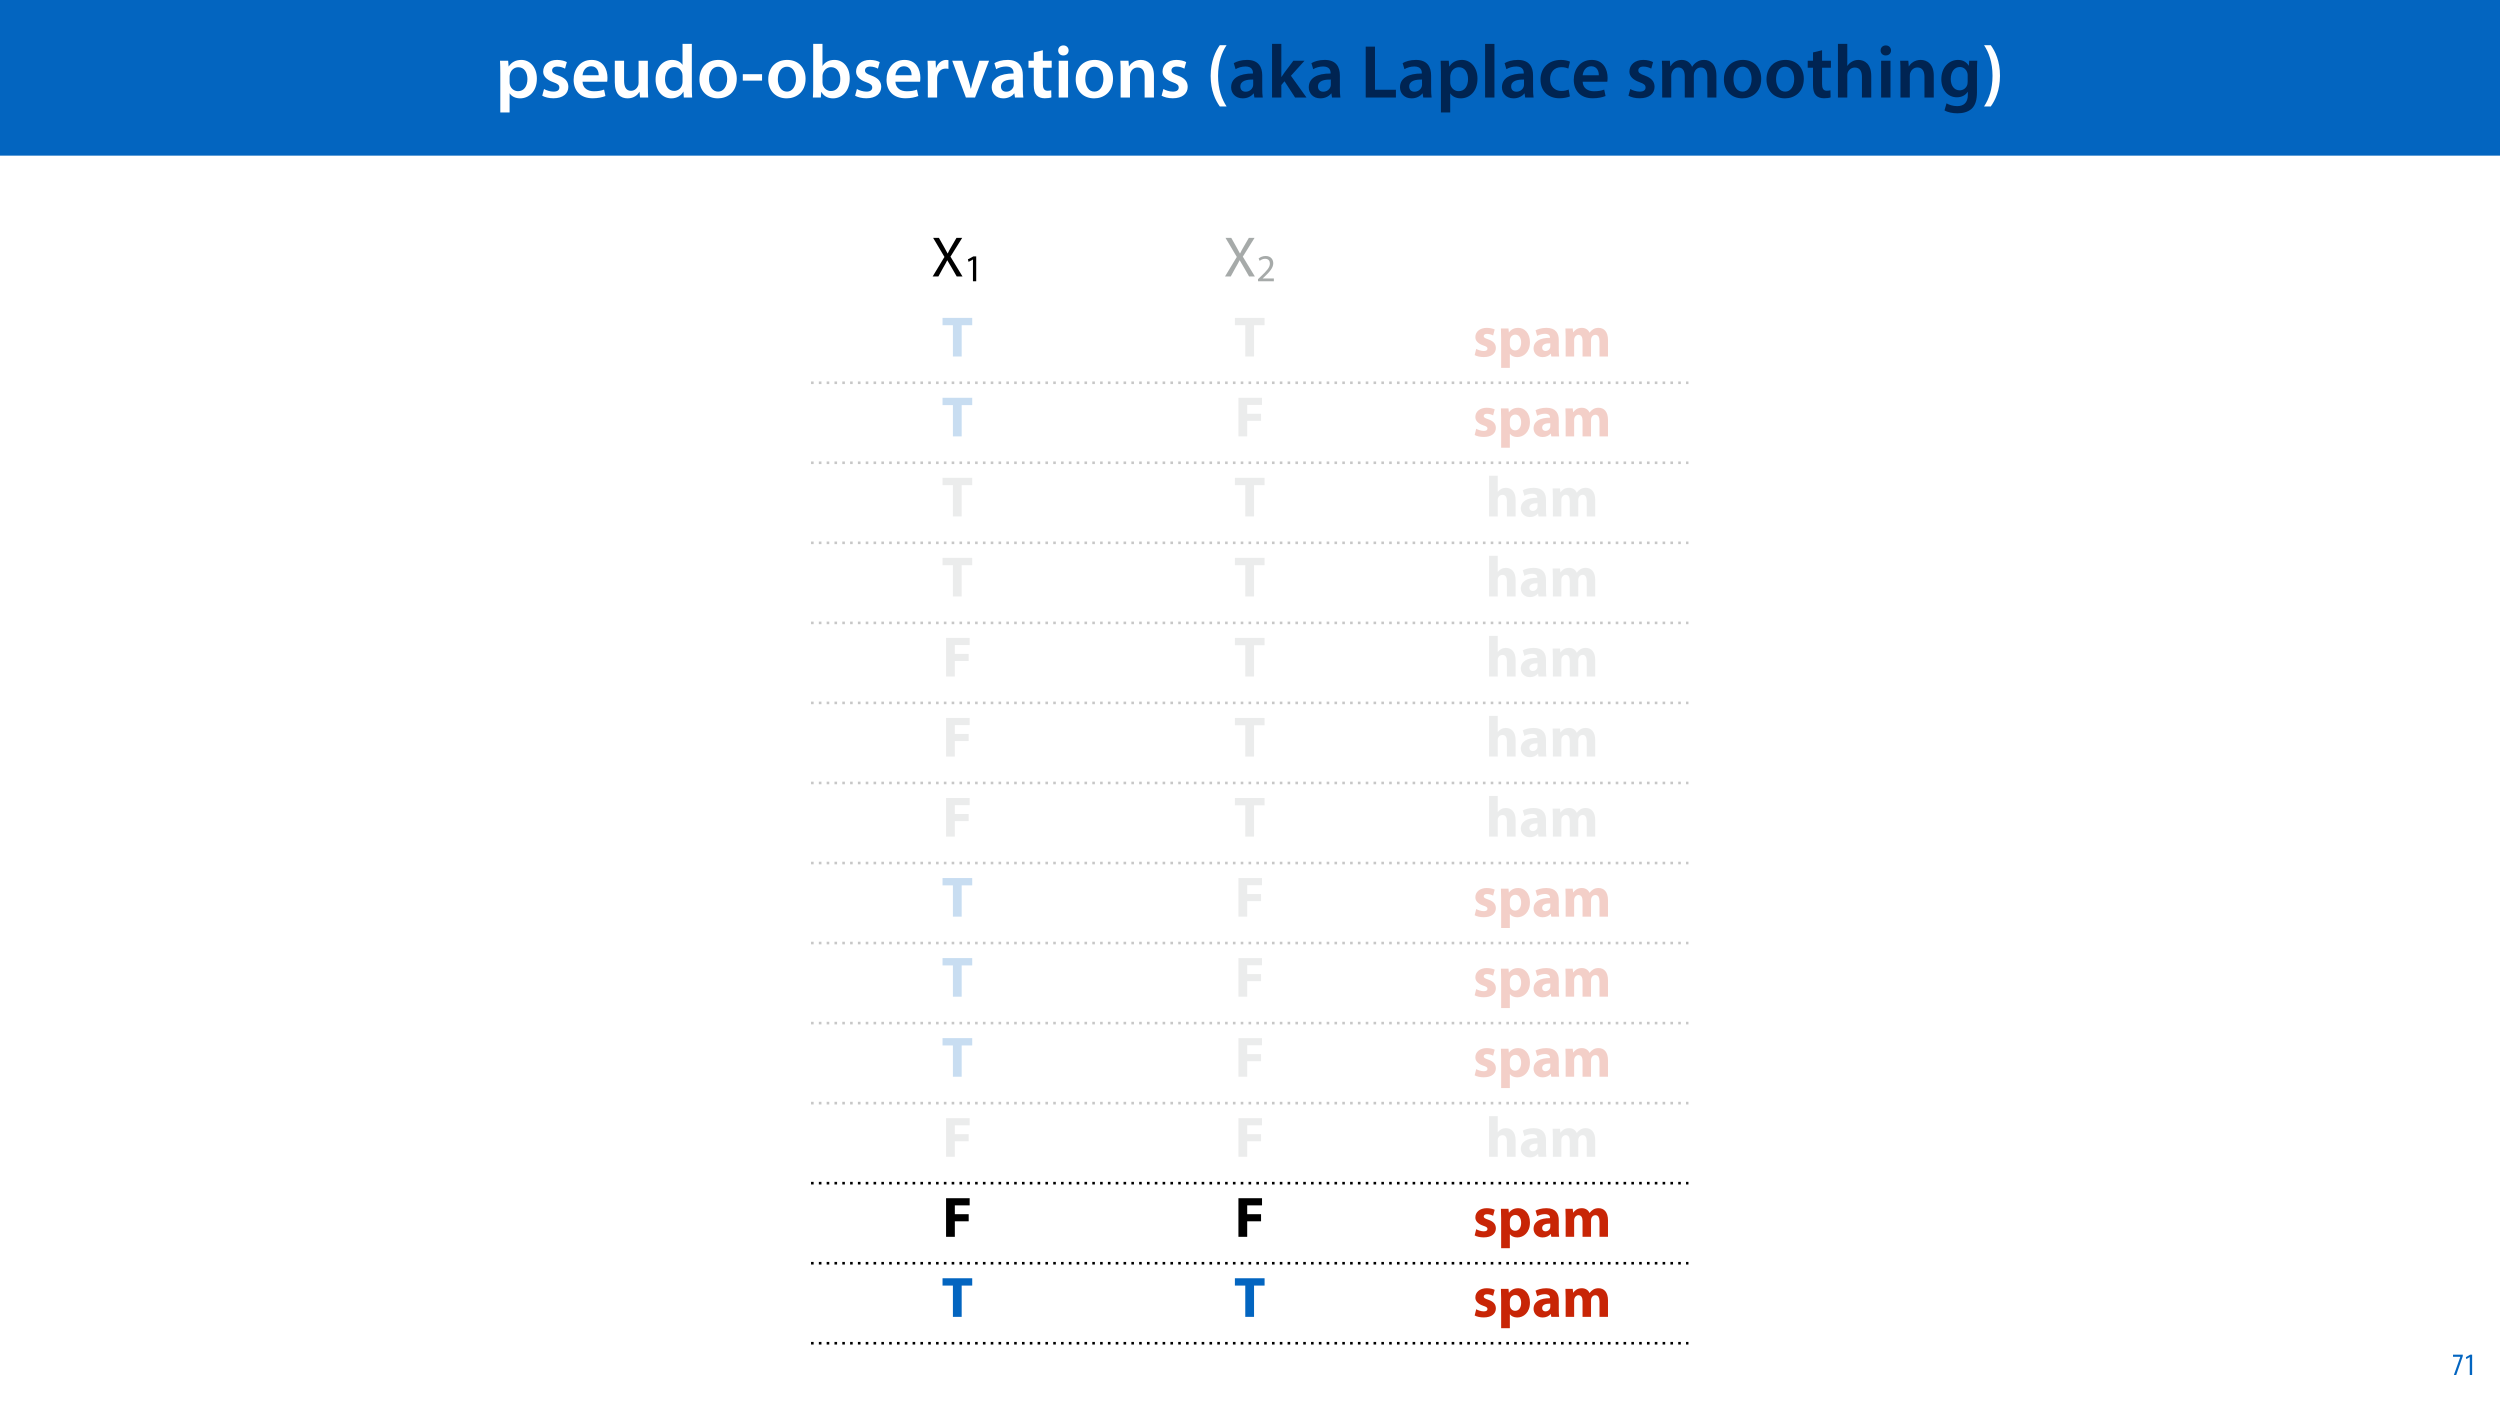 <?xml version="1.0" encoding="UTF-8"?>
<svg xmlns="http://www.w3.org/2000/svg" xmlns:xlink="http://www.w3.org/1999/xlink" width="1920pt" height="1080pt" viewBox="0 0 1920 1080" version="1.1">
<defs>
<g>
<symbol overflow="visible" id="glyph0-0">
<path style="stroke:none;" d="M 0 0 L 29 0 L 29 -40.594 L 0 -40.594 Z M 14.5 -22.906 L 4.641 -37.703 L 24.359 -37.703 Z M 16.234 -20.297 L 26.094 -35.094 L 26.094 -5.516 Z M 4.641 -2.906 L 14.5 -17.688 L 24.359 -2.906 Z M 2.906 -35.094 L 12.766 -20.297 L 2.906 -5.516 Z M 2.906 -35.094 "/>
</symbol>
<symbol overflow="visible" id="glyph0-1">
<path style="stroke:none;" d="M 3.828 11.484 L 10.969 11.484 L 10.969 -3.125 L 11.078 -3.125 C 12.531 -0.875 15.484 0.641 19.031 0.641 C 25.469 0.641 31.906 -4.297 31.906 -14.5 C 31.906 -23.312 26.5 -28.891 20.016 -28.891 C 15.719 -28.891 12.406 -27.094 10.328 -23.891 L 10.203 -23.891 L 9.859 -28.25 L 3.594 -28.25 C 3.719 -25.578 3.828 -22.562 3.828 -18.844 Z M 10.969 -16.188 C 10.969 -16.766 11.078 -17.406 11.25 -17.984 C 11.953 -21.109 14.672 -23.266 17.625 -23.266 C 22.219 -23.266 24.656 -19.203 24.656 -14.203 C 24.656 -8.641 21.984 -4.875 17.453 -4.875 C 14.438 -4.875 11.891 -6.953 11.188 -9.859 C 11.016 -10.5 10.969 -11.141 10.969 -11.828 Z M 10.969 -16.188 "/>
</symbol>
<symbol overflow="visible" id="glyph0-2">
<path style="stroke:none;" d="M 2.094 -1.391 C 4.172 -0.234 7.25 0.578 10.672 0.578 C 18.156 0.578 22.156 -3.125 22.156 -8.234 C 22.094 -12.406 19.719 -15.016 14.609 -16.875 C 11.016 -18.156 9.688 -19.031 9.688 -20.828 C 9.688 -22.562 11.078 -23.781 13.625 -23.781 C 16.125 -23.781 18.391 -22.859 19.609 -22.156 L 21 -27.203 C 19.375 -28.078 16.641 -28.891 13.516 -28.891 C 6.953 -28.891 2.844 -25 2.844 -20.016 C 2.781 -16.703 5.109 -13.688 10.609 -11.781 C 14.094 -10.562 15.25 -9.562 15.25 -7.656 C 15.25 -5.797 13.859 -4.531 10.734 -4.531 C 8.172 -4.531 5.109 -5.562 3.484 -6.547 Z M 2.094 -1.391 "/>
</symbol>
<symbol overflow="visible" id="glyph0-3">
<path style="stroke:none;" d="M 27.781 -12.125 C 27.891 -12.766 28.016 -13.797 28.016 -15.141 C 28.016 -21.344 25 -28.891 15.828 -28.891 C 6.781 -28.891 2.031 -21.516 2.031 -13.688 C 2.031 -5.047 7.422 0.578 16.594 0.578 C 20.641 0.578 24.016 -0.172 26.453 -1.156 L 25.406 -6.094 C 23.266 -5.281 20.875 -4.812 17.578 -4.812 C 13.047 -4.812 9.047 -7.016 8.875 -12.125 Z M 8.875 -17.109 C 9.156 -20.016 11.016 -24.016 15.422 -24.016 C 20.188 -24.016 21.344 -19.719 21.281 -17.109 Z M 8.875 -17.109 "/>
</symbol>
<symbol overflow="visible" id="glyph0-4">
<path style="stroke:none;" d="M 29.109 -28.25 L 21.984 -28.25 L 21.984 -11.188 C 21.984 -10.375 21.812 -9.625 21.578 -8.984 C 20.828 -7.188 18.969 -5.156 16.125 -5.156 C 12.359 -5.156 10.844 -8.172 10.844 -12.875 L 10.844 -28.25 L 3.719 -28.25 L 3.719 -11.656 C 3.719 -2.438 8.406 0.641 13.578 0.641 C 18.625 0.641 21.406 -2.266 22.625 -4.297 L 22.734 -4.297 L 23.078 0 L 29.344 0 C 29.234 -2.312 29.109 -5.109 29.109 -8.469 Z M 29.109 -28.25 "/>
</symbol>
<symbol overflow="visible" id="glyph0-5">
<path style="stroke:none;" d="M 22.734 -41.188 L 22.734 -25.172 L 22.625 -25.172 C 21.344 -27.266 18.562 -28.891 14.672 -28.891 C 7.891 -28.891 1.969 -23.266 2.031 -13.797 C 2.031 -5.109 7.359 0.641 14.094 0.641 C 18.219 0.641 21.641 -1.328 23.312 -4.469 L 23.438 -4.469 L 23.719 0 L 30.109 0 C 29.984 -1.906 29.875 -5.047 29.875 -7.953 L 29.875 -41.188 Z M 22.734 -12.234 C 22.734 -11.484 22.672 -10.781 22.5 -10.156 C 21.812 -7.078 19.25 -5.109 16.359 -5.109 C 11.828 -5.109 9.281 -8.875 9.281 -14.031 C 9.281 -19.312 11.828 -23.375 16.406 -23.375 C 19.656 -23.375 21.922 -21.109 22.562 -18.328 C 22.672 -17.75 22.734 -17.047 22.734 -16.469 Z M 22.734 -12.234 "/>
</symbol>
<symbol overflow="visible" id="glyph0-6">
<path style="stroke:none;" d="M 16.641 -28.891 C 8.125 -28.891 2.031 -23.203 2.031 -13.922 C 2.031 -4.875 8.172 0.641 16.188 0.641 C 23.375 0.641 30.688 -4 30.688 -14.391 C 30.688 -22.969 25.062 -28.891 16.641 -28.891 Z M 16.469 -23.656 C 21.344 -23.656 23.312 -18.625 23.312 -14.203 C 23.312 -8.531 20.469 -4.531 16.406 -4.531 C 12.062 -4.531 9.391 -8.641 9.391 -14.094 C 9.391 -18.797 11.422 -23.656 16.469 -23.656 Z M 16.469 -23.656 "/>
</symbol>
<symbol overflow="visible" id="glyph0-7">
<path style="stroke:none;" d="M 1.734 -17.922 L 1.734 -12.984 L 16.531 -12.984 L 16.531 -17.922 Z M 1.734 -17.922 "/>
</symbol>
<symbol overflow="visible" id="glyph0-8">
<path style="stroke:none;" d="M 9.688 0 L 10.031 -4.234 L 10.156 -4.234 C 12.188 -0.75 15.422 0.641 19.078 0.641 C 25.469 0.641 31.906 -4.406 31.906 -14.562 C 31.953 -23.141 27.031 -28.891 20.125 -28.891 C 15.891 -28.891 12.812 -27.094 11.078 -24.359 L 10.969 -24.359 L 10.969 -41.188 L 3.828 -41.188 L 3.828 -7.953 C 3.828 -5.047 3.719 -1.906 3.594 0 Z M 10.969 -16.234 C 10.969 -16.938 11.078 -17.578 11.188 -18.094 C 12 -21.234 14.609 -23.312 17.516 -23.312 C 22.266 -23.312 24.656 -19.25 24.656 -14.266 C 24.656 -8.578 21.922 -4.984 17.453 -4.984 C 14.391 -4.984 11.891 -7.141 11.141 -9.969 C 11.016 -10.5 10.969 -11.078 10.969 -11.656 Z M 10.969 -16.234 "/>
</symbol>
<symbol overflow="visible" id="glyph0-9">
<path style="stroke:none;" d="M 3.828 0 L 10.969 0 L 10.969 -14.609 C 10.969 -15.422 11.078 -16.188 11.188 -16.812 C 11.828 -20.016 14.156 -22.219 17.578 -22.219 C 18.438 -22.219 19.078 -22.094 19.656 -21.984 L 19.656 -28.703 C 19.078 -28.828 18.672 -28.891 17.984 -28.891 C 14.969 -28.891 11.656 -26.859 10.266 -22.859 L 10.031 -22.859 L 9.797 -28.25 L 3.594 -28.25 C 3.766 -25.688 3.828 -22.969 3.828 -19.141 Z M 3.828 0 "/>
</symbol>
<symbol overflow="visible" id="glyph0-10">
<path style="stroke:none;" d="M 0.641 -28.25 L 11.141 0 L 18.156 0 L 28.938 -28.25 L 21.406 -28.25 L 16.938 -13.922 C 16.188 -11.375 15.547 -9.156 15.016 -6.844 L 14.844 -6.844 C 14.328 -9.156 13.75 -11.422 12.938 -13.922 L 8.359 -28.25 Z M 0.641 -28.25 "/>
</symbol>
<symbol overflow="visible" id="glyph0-11">
<path style="stroke:none;" d="M 26.156 0 C 25.875 -1.734 25.75 -4.234 25.75 -6.781 L 25.75 -17 C 25.75 -23.141 23.141 -28.891 14.094 -28.891 C 9.625 -28.891 5.969 -27.672 3.891 -26.391 L 5.281 -21.75 C 7.188 -22.969 10.094 -23.844 12.875 -23.844 C 17.859 -23.844 18.625 -20.766 18.625 -18.906 L 18.625 -18.438 C 8.172 -18.5 1.859 -14.906 1.859 -7.766 C 1.859 -3.484 5.047 0.641 10.734 0.641 C 14.391 0.641 17.344 -0.922 19.078 -3.125 L 19.25 -3.125 L 19.719 0 Z M 18.797 -9.922 C 18.797 -9.453 18.734 -8.875 18.562 -8.359 C 17.922 -6.328 15.828 -4.469 12.984 -4.469 C 10.734 -4.469 8.938 -5.734 8.938 -8.531 C 8.938 -12.812 13.75 -13.922 18.797 -13.797 Z M 18.797 -9.922 "/>
</symbol>
<symbol overflow="visible" id="glyph0-12">
<path style="stroke:none;" d="M 5.047 -34.625 L 5.047 -28.25 L 0.984 -28.25 L 0.984 -22.906 L 5.047 -22.906 L 5.047 -9.625 C 5.047 -5.922 5.734 -3.359 7.25 -1.734 C 8.578 -0.297 10.781 0.578 13.391 0.578 C 15.656 0.578 17.516 0.297 18.562 -0.109 L 18.438 -5.562 C 17.812 -5.391 16.875 -5.219 15.656 -5.219 C 12.938 -5.219 12 -7.016 12 -10.438 L 12 -22.906 L 18.797 -22.906 L 18.797 -28.25 L 12 -28.25 L 12 -36.312 Z M 5.047 -34.625 "/>
</symbol>
<symbol overflow="visible" id="glyph0-13">
<path style="stroke:none;" d="M 11.016 0 L 11.016 -28.25 L 3.828 -28.25 L 3.828 0 Z M 7.422 -40.016 C 5.047 -40.016 3.422 -38.344 3.422 -36.141 C 3.422 -33.984 4.984 -32.312 7.359 -32.312 C 9.859 -32.312 11.422 -33.984 11.422 -36.141 C 11.375 -38.344 9.859 -40.016 7.422 -40.016 Z M 7.422 -40.016 "/>
</symbol>
<symbol overflow="visible" id="glyph0-14">
<path style="stroke:none;" d="M 3.828 0 L 11.016 0 L 11.016 -16.594 C 11.016 -17.406 11.078 -18.266 11.312 -18.906 C 12.062 -21.047 14.031 -23.078 16.875 -23.078 C 20.766 -23.078 22.266 -20.016 22.266 -15.953 L 22.266 0 L 29.406 0 L 29.406 -16.766 C 29.406 -25.688 24.297 -28.891 19.375 -28.891 C 14.672 -28.891 11.594 -26.219 10.375 -24.016 L 10.203 -24.016 L 9.859 -28.25 L 3.594 -28.25 C 3.766 -25.812 3.828 -23.078 3.828 -19.844 Z M 3.828 0 "/>
</symbol>
<symbol overflow="visible" id="glyph0-15">
<path style="stroke:none;" d=""/>
</symbol>
<symbol overflow="visible" id="glyph0-16">
<path style="stroke:none;" d="M 10.609 -40.188 C 7.312 -35.5 3.656 -27.891 3.594 -16.594 C 3.594 -5.344 7.312 2.203 10.609 6.844 L 15.828 6.844 C 12.188 1.281 9.281 -6.328 9.281 -16.594 C 9.281 -27.031 12.125 -34.688 15.828 -40.188 Z M 10.609 -40.188 "/>
</symbol>
<symbol overflow="visible" id="glyph0-17">
<path style="stroke:none;" d="M 10.969 -41.188 L 3.828 -41.188 L 3.828 0 L 10.969 0 L 10.969 -9.625 L 13.391 -12.469 L 21.516 0 L 30.281 0 L 18.328 -16.703 L 28.766 -28.25 L 20.188 -28.25 L 13.344 -19.141 C 12.594 -18.156 11.781 -16.938 11.078 -15.828 L 10.969 -15.828 Z M 10.969 -41.188 "/>
</symbol>
<symbol overflow="visible" id="glyph0-18">
<path style="stroke:none;" d="M 4.125 0 L 27.312 0 L 27.312 -5.969 L 11.25 -5.969 L 11.25 -39.094 L 4.125 -39.094 Z M 4.125 0 "/>
</symbol>
<symbol overflow="visible" id="glyph0-19">
<path style="stroke:none;" d="M 3.828 0 L 11.016 0 L 11.016 -41.188 L 3.828 -41.188 Z M 3.828 0 "/>
</symbol>
<symbol overflow="visible" id="glyph0-20">
<path style="stroke:none;" d="M 23.609 -6.141 C 22.219 -5.562 20.469 -5.047 17.984 -5.047 C 13.109 -5.047 9.344 -8.359 9.344 -14.156 C 9.281 -19.312 12.531 -23.312 17.984 -23.312 C 20.531 -23.312 22.219 -22.734 23.375 -22.219 L 24.656 -27.547 C 23.031 -28.297 20.359 -28.891 17.75 -28.891 C 7.828 -28.891 2.031 -22.266 2.031 -13.797 C 2.031 -5.047 7.766 0.578 16.594 0.578 C 20.125 0.578 23.078 -0.172 24.594 -0.875 Z M 23.609 -6.141 "/>
</symbol>
<symbol overflow="visible" id="glyph0-21">
<path style="stroke:none;" d="M 3.828 0 L 10.781 0 L 10.781 -16.703 C 10.781 -17.516 10.906 -18.328 11.188 -19.031 C 11.828 -21 13.625 -23.078 16.297 -23.078 C 19.609 -23.078 21.172 -20.297 21.172 -16.359 L 21.172 0 L 28.125 0 L 28.125 -16.938 C 28.125 -17.75 28.297 -18.625 28.484 -19.312 C 29.234 -21.344 31.031 -23.078 33.469 -23.078 C 36.891 -23.078 38.516 -20.297 38.516 -15.609 L 38.516 0 L 45.469 0 L 45.469 -16.641 C 45.469 -25.688 40.719 -28.891 36.016 -28.891 C 33.703 -28.891 31.906 -28.297 30.328 -27.203 C 29 -26.391 27.844 -25.234 26.859 -23.656 L 26.734 -23.656 C 25.516 -26.797 22.625 -28.891 18.906 -28.891 C 14.156 -28.891 11.594 -26.281 10.203 -24.062 L 10.031 -24.062 L 9.75 -28.25 L 3.594 -28.25 C 3.766 -25.812 3.828 -23.078 3.828 -19.844 Z M 3.828 0 "/>
</symbol>
<symbol overflow="visible" id="glyph0-22">
<path style="stroke:none;" d="M 3.828 0 L 11.016 0 L 11.016 -16.875 C 11.016 -17.688 11.078 -18.438 11.312 -19.031 C 12.062 -21.172 14.031 -23.031 16.812 -23.031 C 20.766 -23.031 22.266 -19.953 22.266 -15.828 L 22.266 0 L 29.406 0 L 29.406 -16.641 C 29.406 -25.688 24.359 -28.891 19.547 -28.891 C 17.75 -28.891 16.062 -28.422 14.672 -27.609 C 13.172 -26.797 12 -25.688 11.141 -24.359 L 11.016 -24.359 L 11.016 -41.188 L 3.828 -41.188 Z M 3.828 0 "/>
</symbol>
<symbol overflow="visible" id="glyph0-23">
<path style="stroke:none;" d="M 23.438 -28.25 L 23.141 -24.469 L 23.031 -24.469 C 21.688 -26.797 19.141 -28.891 14.844 -28.891 C 8.062 -28.891 2.031 -23.266 2.031 -13.984 C 2.031 -5.969 7.016 -0.172 14.031 -0.172 C 17.75 -0.172 20.641 -1.859 22.266 -4.344 L 22.391 -4.344 L 22.391 -1.906 C 22.391 4.172 18.906 6.609 14.266 6.609 C 10.844 6.609 7.828 5.516 6.031 4.469 L 4.469 9.859 C 6.906 11.375 10.734 12.125 14.328 12.125 C 18.219 12.125 22.266 11.312 25.234 8.703 C 28.188 6.031 29.406 1.797 29.406 -4.125 L 29.406 -20.125 C 29.406 -24.016 29.516 -26.328 29.641 -28.25 Z M 22.266 -12.359 C 22.266 -11.547 22.156 -10.562 21.984 -9.797 C 21.172 -7.25 18.844 -5.516 16.188 -5.516 C 11.719 -5.516 9.281 -9.391 9.281 -14.203 C 9.281 -19.953 12.234 -23.438 16.234 -23.438 C 19.25 -23.438 21.281 -21.453 22.047 -18.844 C 22.219 -18.266 22.266 -17.578 22.266 -16.938 Z M 22.266 -12.359 "/>
</symbol>
<symbol overflow="visible" id="glyph0-24">
<path style="stroke:none;" d="M 6.781 6.844 C 10.156 2.141 13.797 -5.344 13.859 -16.641 C 13.859 -28.016 10.156 -35.547 6.781 -40.188 L 1.625 -40.188 C 5.281 -34.625 8.125 -27.031 8.125 -16.703 C 8.125 -6.375 5.281 1.328 1.625 6.844 Z M 6.781 6.844 "/>
</symbol>
<symbol overflow="visible" id="glyph1-0">
<path style="stroke:none;" d="M 0 0 L 12 0 L 12 -16.797 L 0 -16.797 Z M 6 -9.484 L 1.922 -15.594 L 10.078 -15.594 Z M 6.719 -8.406 L 10.797 -14.516 L 10.797 -2.281 Z M 1.922 -1.203 L 6 -7.312 L 10.078 -1.203 Z M 1.203 -14.516 L 5.281 -8.406 L 1.203 -2.281 Z M 1.203 -14.516 "/>
</symbol>
<symbol overflow="visible" id="glyph1-1">
<path style="stroke:none;" d="M 0.891 -15.594 L 0.891 -13.969 L 6.5 -13.969 L 6.5 -13.922 L 1.562 0 L 3.359 0 L 8.406 -14.5 L 8.406 -15.594 Z M 0.891 -15.594 "/>
</symbol>
<symbol overflow="visible" id="glyph1-2">
<path style="stroke:none;" d="M 4.516 0 L 6.344 0 L 6.344 -15.594 L 4.797 -15.594 L 1.516 -13.688 L 1.875 -12.234 L 4.469 -13.734 L 4.516 -13.734 Z M 4.516 0 "/>
</symbol>
<symbol overflow="visible" id="glyph2-0">
<path style="stroke:none;" d="M 0 0 L 22 0 L 22 -30.797 L 0 -30.797 Z M 11 -17.375 L 3.516 -28.594 L 18.484 -28.594 Z M 12.312 -15.406 L 19.797 -26.625 L 19.797 -4.188 Z M 3.516 -2.203 L 11 -13.422 L 18.484 -2.203 Z M 2.203 -26.625 L 9.688 -15.406 L 2.203 -4.188 Z M 2.203 -26.625 "/>
</symbol>
<symbol overflow="visible" id="glyph2-1">
<path style="stroke:none;" d="M 24.031 0 L 14.781 -15.219 L 23.797 -29.656 L 19.406 -29.656 L 15.359 -22.703 C 14.25 -20.812 13.516 -19.453 12.672 -17.688 L 12.547 -17.688 C 11.75 -19.266 10.906 -20.766 9.812 -22.703 L 5.891 -29.656 L 1.453 -29.656 L 10.156 -15 L 1.094 0 L 5.5 0 L 9.062 -6.516 C 10.609 -9.109 11.438 -10.688 12.281 -12.406 L 12.359 -12.406 C 13.281 -10.688 14.25 -9.062 15.797 -6.562 L 19.578 0 Z M 24.031 0 "/>
</symbol>
<symbol overflow="visible" id="glyph3-0">
<path style="stroke:none;" d="M 0 0 L 14.656 0 L 14.656 -20.531 L 0 -20.531 Z M 7.328 -11.578 L 2.344 -19.062 L 12.312 -19.062 Z M 8.219 -10.266 L 13.203 -17.75 L 13.203 -2.781 Z M 2.344 -1.469 L 7.328 -8.938 L 12.312 -1.469 Z M 1.469 -17.75 L 6.453 -10.266 L 1.469 -2.781 Z M 1.469 -17.75 "/>
</symbol>
<symbol overflow="visible" id="glyph3-1">
<path style="stroke:none;" d="M 6.922 0 L 9.422 0 L 9.422 -19.062 L 7.219 -19.062 L 3.047 -16.828 L 3.547 -14.875 L 6.859 -16.656 L 6.922 -16.656 Z M 6.922 0 "/>
</symbol>
<symbol overflow="visible" id="glyph3-2">
<path style="stroke:none;" d="M 13.484 0 L 13.484 -2.141 L 4.922 -2.141 L 4.922 -2.203 L 6.453 -3.609 C 10.469 -7.484 13.016 -10.328 13.016 -13.844 C 13.016 -16.578 11.297 -19.391 7.188 -19.391 C 4.984 -19.391 3.109 -18.562 1.781 -17.453 L 2.609 -15.625 C 3.484 -16.359 4.922 -17.25 6.656 -17.25 C 9.5 -17.25 10.438 -15.453 10.438 -13.516 C 10.406 -10.641 8.219 -8.188 3.344 -3.547 L 1.312 -1.578 L 1.312 0 Z M 13.484 0 "/>
</symbol>
<symbol overflow="visible" id="glyph4-0">
<path style="stroke:none;" d="M 0 0 L 22 0 L 22 -30.797 L 0 -30.797 Z M 11 -17.375 L 3.516 -28.594 L 18.484 -28.594 Z M 12.312 -15.406 L 19.797 -26.625 L 19.797 -4.188 Z M 3.516 -2.203 L 11 -13.422 L 18.484 -2.203 Z M 2.203 -26.625 L 9.688 -15.406 L 2.203 -4.188 Z M 2.203 -26.625 "/>
</symbol>
<symbol overflow="visible" id="glyph4-1">
<path style="stroke:none;" d="M 8.625 0 L 15.359 0 L 15.359 -24.031 L 23.453 -24.031 L 23.453 -29.656 L 0.656 -29.656 L 0.656 -24.031 L 8.625 -24.031 Z M 8.625 0 "/>
</symbol>
<symbol overflow="visible" id="glyph4-2">
<path style="stroke:none;" d="M 1.453 -1.062 C 3.078 -0.172 5.594 0.438 8.406 0.438 C 14.562 0.438 17.734 -2.516 17.734 -6.516 C 17.688 -9.688 15.969 -11.75 11.875 -13.156 C 9.234 -14.078 8.406 -14.609 8.406 -15.625 C 8.406 -16.719 9.328 -17.375 10.953 -17.375 C 12.797 -17.375 14.656 -16.672 15.625 -16.141 L 16.812 -20.766 C 15.484 -21.422 13.25 -22 10.734 -22 C 5.406 -22 1.984 -18.969 1.984 -14.953 C 1.938 -12.406 3.656 -9.984 8.094 -8.484 C 10.609 -7.656 11.266 -7.125 11.266 -6.031 C 11.266 -4.922 10.422 -4.219 8.406 -4.219 C 6.422 -4.219 3.875 -5.109 2.641 -5.859 Z M 1.453 -1.062 "/>
</symbol>
<symbol overflow="visible" id="glyph4-3">
<path style="stroke:none;" d="M 2.688 8.719 L 9.375 8.719 L 9.375 -1.984 L 9.453 -1.984 C 10.422 -0.578 12.453 0.484 15.047 0.484 C 19.844 0.484 24.812 -3.219 24.812 -11.047 C 24.812 -17.906 20.594 -22 15.891 -22 C 12.766 -22 10.297 -20.812 8.719 -18.531 L 8.625 -18.531 L 8.312 -21.516 L 2.516 -21.516 C 2.594 -19.531 2.688 -17.109 2.688 -14.297 Z M 9.375 -12.188 C 9.375 -12.578 9.422 -13.031 9.5 -13.375 C 9.938 -15.359 11.609 -16.766 13.516 -16.766 C 16.5 -16.766 18.047 -14.172 18.047 -10.734 C 18.047 -7.078 16.328 -4.656 13.422 -4.656 C 11.484 -4.656 9.938 -6.031 9.5 -7.828 C 9.422 -8.234 9.375 -8.719 9.375 -9.234 Z M 9.375 -12.188 "/>
</symbol>
<symbol overflow="visible" id="glyph4-4">
<path style="stroke:none;" d="M 20.938 0 C 20.719 -1.188 20.641 -3.172 20.641 -5.234 L 20.641 -12.719 C 20.641 -17.781 18.344 -22 11.172 -22 C 7.266 -22 4.312 -20.938 2.812 -20.109 L 4.047 -15.797 C 5.453 -16.672 7.781 -17.422 9.984 -17.422 C 13.281 -17.422 13.906 -15.797 13.906 -14.656 L 13.906 -14.344 C 6.297 -14.391 1.281 -11.703 1.281 -6.109 C 1.281 -2.688 3.875 0.484 8.234 0.484 C 10.781 0.484 12.984 -0.438 14.391 -2.156 L 14.516 -2.156 L 14.922 0 Z M 14.125 -7.828 C 14.125 -7.438 14.078 -7.047 13.984 -6.688 C 13.547 -5.328 12.188 -4.219 10.516 -4.219 C 9.016 -4.219 7.875 -5.062 7.875 -6.781 C 7.875 -9.375 10.609 -10.203 14.125 -10.156 Z M 14.125 -7.828 "/>
</symbol>
<symbol overflow="visible" id="glyph4-5">
<path style="stroke:none;" d="M 2.688 0 L 9.203 0 L 9.203 -12.547 C 9.203 -13.062 9.234 -13.688 9.453 -14.219 C 9.859 -15.312 10.875 -16.625 12.578 -16.625 C 14.703 -16.625 15.656 -14.781 15.656 -12.062 L 15.656 0 L 22.172 0 L 22.172 -12.578 C 22.172 -13.109 22.266 -13.812 22.438 -14.297 C 22.875 -15.578 23.984 -16.625 25.516 -16.625 C 27.672 -16.625 28.688 -14.828 28.688 -11.703 L 28.688 0 L 35.203 0 L 35.203 -12.672 C 35.203 -19.094 32.078 -22 27.938 -22 C 26.359 -22 25.031 -21.641 23.844 -20.938 C 22.844 -20.328 21.875 -19.453 21.078 -18.344 L 20.984 -18.344 C 20.062 -20.594 17.859 -22 15.094 -22 C 11.391 -22 9.5 -19.969 8.578 -18.609 L 8.453 -18.609 L 8.141 -21.516 L 2.516 -21.516 C 2.594 -19.625 2.688 -17.344 2.688 -14.656 Z M 2.688 0 "/>
</symbol>
<symbol overflow="visible" id="glyph4-6">
<path style="stroke:none;" d="M 2.906 0 L 9.641 0 L 9.641 -11.922 L 20.281 -11.922 L 20.281 -17.375 L 9.641 -17.375 L 9.641 -24.156 L 21.031 -24.156 L 21.031 -29.656 L 2.906 -29.656 Z M 2.906 0 "/>
</symbol>
<symbol overflow="visible" id="glyph4-7">
<path style="stroke:none;" d="M 2.688 0 L 9.375 0 L 9.375 -12.766 C 9.375 -13.25 9.422 -13.812 9.594 -14.25 C 10.078 -15.438 11.172 -16.594 12.938 -16.594 C 15.438 -16.594 16.406 -14.656 16.406 -11.844 L 16.406 0 L 23.094 0 L 23.094 -12.578 C 23.094 -19.047 19.844 -22 15.578 -22 C 14.344 -22 13.062 -21.688 12.094 -21.156 C 11.047 -20.594 10.156 -19.891 9.453 -18.969 L 9.375 -18.969 L 9.375 -31.234 L 2.688 -31.234 Z M 2.688 0 "/>
</symbol>
</g>
<clipPath id="clip1">
  <path d="M 1072 171 L 1296.727 171 L 1296.727 233 L 1072 233 Z M 1072 171 "/>
</clipPath>
<clipPath id="clip2">
  <path d="M 1072 232 L 1296.727 232 L 1296.727 294 L 1072 294 Z M 1072 232 "/>
</clipPath>
<clipPath id="clip3">
  <path d="M 1072 293 L 1296.727 293 L 1296.727 356 L 1072 356 Z M 1072 293 "/>
</clipPath>
<clipPath id="clip4">
  <path d="M 1072 355 L 1296.727 355 L 1296.727 417 L 1072 417 Z M 1072 355 "/>
</clipPath>
<clipPath id="clip5">
  <path d="M 1072 416 L 1296.727 416 L 1296.727 479 L 1072 479 Z M 1072 416 "/>
</clipPath>
<clipPath id="clip6">
  <path d="M 1072 478 L 1296.727 478 L 1296.727 540 L 1072 540 Z M 1072 478 "/>
</clipPath>
<clipPath id="clip7">
  <path d="M 1072 539 L 1296.727 539 L 1296.727 602 L 1072 602 Z M 1072 539 "/>
</clipPath>
<clipPath id="clip8">
  <path d="M 1072 601 L 1296.727 601 L 1296.727 663 L 1072 663 Z M 1072 601 "/>
</clipPath>
<clipPath id="clip9">
  <path d="M 1072 662 L 1296.727 662 L 1296.727 725 L 1072 725 Z M 1072 662 "/>
</clipPath>
<clipPath id="clip10">
  <path d="M 1072 724 L 1296.727 724 L 1296.727 786 L 1072 786 Z M 1072 724 "/>
</clipPath>
<clipPath id="clip11">
  <path d="M 1072 785 L 1296.727 785 L 1296.727 848 L 1072 848 Z M 1072 785 "/>
</clipPath>
<clipPath id="clip12">
  <path d="M 1072 847 L 1296.727 847 L 1296.727 909 L 1072 909 Z M 1072 847 "/>
</clipPath>
<clipPath id="clip13">
  <path d="M 1072 908 L 1296.727 908 L 1296.727 971 L 1072 971 Z M 1072 908 "/>
</clipPath>
<clipPath id="clip14">
  <path d="M 1072 970 L 1296.727 970 L 1296.727 1032 L 1072 1032 Z M 1072 970 "/>
</clipPath>
<clipPath id="clip15">
  <path d="M 622.875 292.945 L 1296.727 292.945 L 1296.727 294.945 L 622.875 294.945 Z M 622.875 292.945 "/>
</clipPath>
<clipPath id="clip16">
  <path d="M 622.875 354.422 L 1296.727 354.422 L 1296.727 356.422 L 622.875 356.422 Z M 622.875 354.422 "/>
</clipPath>
<clipPath id="clip17">
  <path d="M 622.875 415.895 L 1296.727 415.895 L 1296.727 417.895 L 622.875 417.895 Z M 622.875 415.895 "/>
</clipPath>
<clipPath id="clip18">
  <path d="M 622.875 477.367 L 1296.727 477.367 L 1296.727 479.367 L 622.875 479.367 Z M 622.875 477.367 "/>
</clipPath>
<clipPath id="clip19">
  <path d="M 622.875 538.84 L 1296.727 538.84 L 1296.727 540.84 L 622.875 540.84 Z M 622.875 538.84 "/>
</clipPath>
<clipPath id="clip20">
  <path d="M 622.875 600.316 L 1296.727 600.316 L 1296.727 602.316 L 622.875 602.316 Z M 622.875 600.316 "/>
</clipPath>
<clipPath id="clip21">
  <path d="M 622.875 661.789 L 1296.727 661.789 L 1296.727 663.789 L 622.875 663.789 Z M 622.875 661.789 "/>
</clipPath>
<clipPath id="clip22">
  <path d="M 622.875 723.262 L 1296.727 723.262 L 1296.727 725.262 L 622.875 725.262 Z M 622.875 723.262 "/>
</clipPath>
<clipPath id="clip23">
  <path d="M 622.875 784.734 L 1296.727 784.734 L 1296.727 786.734 L 622.875 786.734 Z M 622.875 784.734 "/>
</clipPath>
<clipPath id="clip24">
  <path d="M 622.875 846.207 L 1296.727 846.207 L 1296.727 848.207 L 622.875 848.207 Z M 622.875 846.207 "/>
</clipPath>
<clipPath id="clip25">
  <path d="M 622.875 907.684 L 1296.727 907.684 L 1296.727 909.684 L 622.875 909.684 Z M 622.875 907.684 "/>
</clipPath>
<clipPath id="clip26">
  <path d="M 622.875 969.156 L 1296.727 969.156 L 1296.727 971.156 L 622.875 971.156 Z M 622.875 969.156 "/>
</clipPath>
<clipPath id="clip27">
  <path d="M 622.875 1030.629 L 1296.727 1030.629 L 1296.727 1032.629 L 622.875 1032.629 Z M 622.875 1030.629 "/>
</clipPath>
<filter id="alpha" filterUnits="objectBoundingBox" x="0%" y="0%" width="100%" height="100%">
  <feColorMatrix type="matrix" in="SourceGraphic" values="0 0 0 0 1 0 0 0 0 1 0 0 0 0 1 0 0 0 1 0"/>
</filter>
<mask id="mask0">
  <g filter="url(#alpha)">
<rect x="0" y="0" width="1920" height="1080" style="fill:rgb(0%,0%,0%);fill-opacity:0.781;stroke:none;"/>
  </g>
</mask>
<clipPath id="clip28">
  <rect x="0" y="0" width="775" height="682"/>
</clipPath>
<g id="surface5" clip-path="url(#clip28)">
<path style=" stroke:none;fill-rule:nonzero;fill:rgb(100%,100%,100%);fill-opacity:1;" d="M 0.98 681.992 L 774.887 681.992 L 774.887 0.09 L 0.98 0.09 Z M 0.98 681.992 "/>
</g>
</defs>
<g id="surface1">
<rect x="0" y="0" width="1920" height="1080" style="fill:rgb(100%,100%,100%);fill-opacity:1;stroke:none;"/>
<path style=" stroke:none;fill-rule:nonzero;fill:rgb(1.176%,39.607%,75.294%);fill-opacity:1;" d="M -0.207 119.531 L 1920.207 119.531 L 1920.207 0 L -0.207 0 Z M -0.207 119.531 "/>
<g style="fill:rgb(100%,100%,100%);fill-opacity:1;">
  <use xlink:href="#glyph0-1" x="380.406" y="74.9"/>
  <use xlink:href="#glyph0-2" x="414.336" y="74.9"/>
  <use xlink:href="#glyph0-3" x="438.522" y="74.9"/>
  <use xlink:href="#glyph0-4" x="468.45" y="74.9"/>
  <use xlink:href="#glyph0-5" x="501.452" y="74.9"/>
  <use xlink:href="#glyph0-6" x="535.15" y="74.9"/>
</g>
<g style="fill:rgb(100%,100%,100%);fill-opacity:1;">
  <use xlink:href="#glyph0-7" x="568.732" y="74.9"/>
</g>
<g style="fill:rgb(100%,100%,100%);fill-opacity:1;">
  <use xlink:href="#glyph0-6" x="587.988" y="74.9"/>
  <use xlink:href="#glyph0-8" x="620.7" y="74.9"/>
  <use xlink:href="#glyph0-2" x="654.63" y="74.9"/>
  <use xlink:href="#glyph0-3" x="678.816" y="74.9"/>
  <use xlink:href="#glyph0-9" x="708.744" y="74.9"/>
</g>
<g style="fill:rgb(100%,100%,100%);fill-opacity:1;">
  <use xlink:href="#glyph0-10" x="730.668" y="74.9"/>
</g>
<g style="fill:rgb(100%,100%,100%);fill-opacity:1;">
  <use xlink:href="#glyph0-11" x="759.784" y="74.9"/>
</g>
<g style="fill:rgb(100%,100%,100%);fill-opacity:1;">
  <use xlink:href="#glyph0-12" x="788.9" y="74.9"/>
  <use xlink:href="#glyph0-13" x="809.258" y="74.9"/>
  <use xlink:href="#glyph0-6" x="824.106" y="74.9"/>
  <use xlink:href="#glyph0-14" x="856.818" y="74.9"/>
  <use xlink:href="#glyph0-2" x="889.994" y="74.9"/>
  <use xlink:href="#glyph0-15" x="914.18" y="74.9"/>
  <use xlink:href="#glyph0-16" x="926.186" y="74.9"/>
</g>
<g style="fill:rgb(0%,14.117%,32.156%);fill-opacity:1;">
  <use xlink:href="#glyph0-11" x="943.644" y="74.9"/>
  <use xlink:href="#glyph0-17" x="973.108" y="74.9"/>
</g>
<g style="fill:rgb(0%,14.117%,32.156%);fill-opacity:1;">
  <use xlink:href="#glyph0-11" x="1003.268" y="74.9"/>
  <use xlink:href="#glyph0-15" x="1032.732" y="74.9"/>
  <use xlink:href="#glyph0-18" x="1044.738" y="74.9"/>
  <use xlink:href="#glyph0-11" x="1073.332" y="74.9"/>
  <use xlink:href="#glyph0-1" x="1102.796" y="74.9"/>
  <use xlink:href="#glyph0-19" x="1136.726" y="74.9"/>
  <use xlink:href="#glyph0-11" x="1151.632" y="74.9"/>
  <use xlink:href="#glyph0-20" x="1181.096" y="74.9"/>
</g>
<g style="fill:rgb(0%,14.117%,32.156%);fill-opacity:1;">
  <use xlink:href="#glyph0-3" x="1206.616" y="74.9"/>
  <use xlink:href="#glyph0-15" x="1236.544" y="74.9"/>
  <use xlink:href="#glyph0-2" x="1248.55" y="74.9"/>
  <use xlink:href="#glyph0-21" x="1272.736" y="74.9"/>
  <use xlink:href="#glyph0-6" x="1321.92" y="74.9"/>
  <use xlink:href="#glyph0-6" x="1354.632" y="74.9"/>
  <use xlink:href="#glyph0-12" x="1387.344" y="74.9"/>
  <use xlink:href="#glyph0-22" x="1407.702" y="74.9"/>
  <use xlink:href="#glyph0-13" x="1440.878" y="74.9"/>
  <use xlink:href="#glyph0-14" x="1455.726" y="74.9"/>
  <use xlink:href="#glyph0-23" x="1488.902" y="74.9"/>
</g>
<g style="fill:rgb(100%,100%,100%);fill-opacity:1;">
  <use xlink:href="#glyph0-24" x="1522.136" y="74.9"/>
</g>
<g style="fill:rgb(1.176%,39.607%,75.294%);fill-opacity:1;">
  <use xlink:href="#glyph1-1" x="1883.02" y="1056"/>
  <use xlink:href="#glyph1-2" x="1892.26" y="1056"/>
</g>
<path style=" stroke:none;fill-rule:nonzero;fill:rgb(100%,100%,100%);fill-opacity:1;" d="M 623 171 L 847.535 171 L 847.535 232.473 L 623 232.473 Z M 623 171 "/>
<path style=" stroke:none;fill-rule:nonzero;fill:rgb(100%,100%,100%);fill-opacity:1;" d="M 847.535 171 L 1072.066 171 L 1072.066 232.473 L 847.535 232.473 Z M 847.535 171 "/>
<g clip-path="url(#clip1)" clip-rule="nonzero">
<path style=" stroke:none;fill-rule:nonzero;fill:rgb(100%,100%,100%);fill-opacity:1;" d="M 1072.066 171 L 1296.602 171 L 1296.602 232.473 L 1072.066 232.473 Z M 1072.066 171 "/>
</g>
<path style=" stroke:none;fill-rule:nonzero;fill:rgb(100%,100%,100%);fill-opacity:1;" d="M 623 232.473 L 847.535 232.473 L 847.535 293.945 L 623 293.945 Z M 623 232.473 "/>
<path style=" stroke:none;fill-rule:nonzero;fill:rgb(100%,100%,100%);fill-opacity:1;" d="M 847.535 232.473 L 1072.066 232.473 L 1072.066 293.945 L 847.535 293.945 Z M 847.535 232.473 "/>
<g clip-path="url(#clip2)" clip-rule="nonzero">
<path style=" stroke:none;fill-rule:nonzero;fill:rgb(100%,100%,100%);fill-opacity:1;" d="M 1072.066 232.473 L 1296.602 232.473 L 1296.602 293.945 L 1072.066 293.945 Z M 1072.066 232.473 "/>
</g>
<path style=" stroke:none;fill-rule:nonzero;fill:rgb(100%,100%,100%);fill-opacity:1;" d="M 623 293.945 L 847.535 293.945 L 847.535 355.422 L 623 355.422 Z M 623 293.945 "/>
<path style=" stroke:none;fill-rule:nonzero;fill:rgb(100%,100%,100%);fill-opacity:1;" d="M 847.535 293.945 L 1072.066 293.945 L 1072.066 355.422 L 847.535 355.422 Z M 847.535 293.945 "/>
<g clip-path="url(#clip3)" clip-rule="nonzero">
<path style=" stroke:none;fill-rule:nonzero;fill:rgb(100%,100%,100%);fill-opacity:1;" d="M 1072.066 293.945 L 1296.602 293.945 L 1296.602 355.422 L 1072.066 355.422 Z M 1072.066 293.945 "/>
</g>
<path style=" stroke:none;fill-rule:nonzero;fill:rgb(100%,100%,100%);fill-opacity:1;" d="M 623 355.422 L 847.535 355.422 L 847.535 416.895 L 623 416.895 Z M 623 355.422 "/>
<path style=" stroke:none;fill-rule:nonzero;fill:rgb(100%,100%,100%);fill-opacity:1;" d="M 847.535 355.422 L 1072.066 355.422 L 1072.066 416.895 L 847.535 416.895 Z M 847.535 355.422 "/>
<g clip-path="url(#clip4)" clip-rule="nonzero">
<path style=" stroke:none;fill-rule:nonzero;fill:rgb(100%,100%,100%);fill-opacity:1;" d="M 1072.066 355.422 L 1296.602 355.422 L 1296.602 416.895 L 1072.066 416.895 Z M 1072.066 355.422 "/>
</g>
<path style=" stroke:none;fill-rule:nonzero;fill:rgb(100%,100%,100%);fill-opacity:1;" d="M 623 416.895 L 847.535 416.895 L 847.535 478.367 L 623 478.367 Z M 623 416.895 "/>
<path style=" stroke:none;fill-rule:nonzero;fill:rgb(100%,100%,100%);fill-opacity:1;" d="M 847.535 416.895 L 1072.066 416.895 L 1072.066 478.367 L 847.535 478.367 Z M 847.535 416.895 "/>
<g clip-path="url(#clip5)" clip-rule="nonzero">
<path style=" stroke:none;fill-rule:nonzero;fill:rgb(100%,100%,100%);fill-opacity:1;" d="M 1072.066 416.895 L 1296.602 416.895 L 1296.602 478.367 L 1072.066 478.367 Z M 1072.066 416.895 "/>
</g>
<path style=" stroke:none;fill-rule:nonzero;fill:rgb(100%,100%,100%);fill-opacity:1;" d="M 623 478.367 L 847.535 478.367 L 847.535 539.84 L 623 539.84 Z M 623 478.367 "/>
<path style=" stroke:none;fill-rule:nonzero;fill:rgb(100%,100%,100%);fill-opacity:1;" d="M 847.535 478.367 L 1072.066 478.367 L 1072.066 539.84 L 847.535 539.84 Z M 847.535 478.367 "/>
<g clip-path="url(#clip6)" clip-rule="nonzero">
<path style=" stroke:none;fill-rule:nonzero;fill:rgb(100%,100%,100%);fill-opacity:1;" d="M 1072.066 478.367 L 1296.602 478.367 L 1296.602 539.84 L 1072.066 539.84 Z M 1072.066 478.367 "/>
</g>
<path style=" stroke:none;fill-rule:nonzero;fill:rgb(100%,100%,100%);fill-opacity:1;" d="M 623 539.84 L 847.535 539.84 L 847.535 601.316 L 623 601.316 Z M 623 539.84 "/>
<path style=" stroke:none;fill-rule:nonzero;fill:rgb(100%,100%,100%);fill-opacity:1;" d="M 847.535 539.84 L 1072.066 539.84 L 1072.066 601.316 L 847.535 601.316 Z M 847.535 539.84 "/>
<g clip-path="url(#clip7)" clip-rule="nonzero">
<path style=" stroke:none;fill-rule:nonzero;fill:rgb(100%,100%,100%);fill-opacity:1;" d="M 1072.066 539.84 L 1296.602 539.84 L 1296.602 601.316 L 1072.066 601.316 Z M 1072.066 539.84 "/>
</g>
<path style=" stroke:none;fill-rule:nonzero;fill:rgb(100%,100%,100%);fill-opacity:1;" d="M 623 601.316 L 847.535 601.316 L 847.535 662.789 L 623 662.789 Z M 623 601.316 "/>
<path style=" stroke:none;fill-rule:nonzero;fill:rgb(100%,100%,100%);fill-opacity:1;" d="M 847.535 601.316 L 1072.066 601.316 L 1072.066 662.789 L 847.535 662.789 Z M 847.535 601.316 "/>
<g clip-path="url(#clip8)" clip-rule="nonzero">
<path style=" stroke:none;fill-rule:nonzero;fill:rgb(100%,100%,100%);fill-opacity:1;" d="M 1072.066 601.316 L 1296.602 601.316 L 1296.602 662.789 L 1072.066 662.789 Z M 1072.066 601.316 "/>
</g>
<path style=" stroke:none;fill-rule:nonzero;fill:rgb(100%,100%,100%);fill-opacity:1;" d="M 623 662.789 L 847.535 662.789 L 847.535 724.262 L 623 724.262 Z M 623 662.789 "/>
<path style=" stroke:none;fill-rule:nonzero;fill:rgb(100%,100%,100%);fill-opacity:1;" d="M 847.535 662.789 L 1072.066 662.789 L 1072.066 724.262 L 847.535 724.262 Z M 847.535 662.789 "/>
<g clip-path="url(#clip9)" clip-rule="nonzero">
<path style=" stroke:none;fill-rule:nonzero;fill:rgb(100%,100%,100%);fill-opacity:1;" d="M 1072.066 662.789 L 1296.602 662.789 L 1296.602 724.262 L 1072.066 724.262 Z M 1072.066 662.789 "/>
</g>
<path style=" stroke:none;fill-rule:nonzero;fill:rgb(100%,100%,100%);fill-opacity:1;" d="M 623 724.262 L 847.535 724.262 L 847.535 785.734 L 623 785.734 Z M 623 724.262 "/>
<path style=" stroke:none;fill-rule:nonzero;fill:rgb(100%,100%,100%);fill-opacity:1;" d="M 847.535 724.262 L 1072.066 724.262 L 1072.066 785.734 L 847.535 785.734 Z M 847.535 724.262 "/>
<g clip-path="url(#clip10)" clip-rule="nonzero">
<path style=" stroke:none;fill-rule:nonzero;fill:rgb(100%,100%,100%);fill-opacity:1;" d="M 1072.066 724.262 L 1296.602 724.262 L 1296.602 785.734 L 1072.066 785.734 Z M 1072.066 724.262 "/>
</g>
<path style=" stroke:none;fill-rule:nonzero;fill:rgb(100%,100%,100%);fill-opacity:1;" d="M 623 785.734 L 847.535 785.734 L 847.535 847.207 L 623 847.207 Z M 623 785.734 "/>
<path style=" stroke:none;fill-rule:nonzero;fill:rgb(100%,100%,100%);fill-opacity:1;" d="M 847.535 785.734 L 1072.066 785.734 L 1072.066 847.207 L 847.535 847.207 Z M 847.535 785.734 "/>
<g clip-path="url(#clip11)" clip-rule="nonzero">
<path style=" stroke:none;fill-rule:nonzero;fill:rgb(100%,100%,100%);fill-opacity:1;" d="M 1072.066 785.734 L 1296.602 785.734 L 1296.602 847.207 L 1072.066 847.207 Z M 1072.066 785.734 "/>
</g>
<path style=" stroke:none;fill-rule:nonzero;fill:rgb(100%,100%,100%);fill-opacity:1;" d="M 623 847.207 L 847.535 847.207 L 847.535 908.684 L 623 908.684 Z M 623 847.207 "/>
<path style=" stroke:none;fill-rule:nonzero;fill:rgb(100%,100%,100%);fill-opacity:1;" d="M 847.535 847.207 L 1072.066 847.207 L 1072.066 908.684 L 847.535 908.684 Z M 847.535 847.207 "/>
<g clip-path="url(#clip12)" clip-rule="nonzero">
<path style=" stroke:none;fill-rule:nonzero;fill:rgb(100%,100%,100%);fill-opacity:1;" d="M 1072.066 847.207 L 1296.602 847.207 L 1296.602 908.684 L 1072.066 908.684 Z M 1072.066 847.207 "/>
</g>
<path style=" stroke:none;fill-rule:nonzero;fill:rgb(100%,100%,100%);fill-opacity:1;" d="M 623 908.684 L 847.535 908.684 L 847.535 970.156 L 623 970.156 Z M 623 908.684 "/>
<path style=" stroke:none;fill-rule:nonzero;fill:rgb(100%,100%,100%);fill-opacity:1;" d="M 847.535 908.684 L 1072.066 908.684 L 1072.066 970.156 L 847.535 970.156 Z M 847.535 908.684 "/>
<g clip-path="url(#clip13)" clip-rule="nonzero">
<path style=" stroke:none;fill-rule:nonzero;fill:rgb(100%,100%,100%);fill-opacity:1;" d="M 1072.066 908.684 L 1296.602 908.684 L 1296.602 970.156 L 1072.066 970.156 Z M 1072.066 908.684 "/>
</g>
<path style=" stroke:none;fill-rule:nonzero;fill:rgb(100%,100%,100%);fill-opacity:1;" d="M 623 970.156 L 847.535 970.156 L 847.535 1031.629 L 623 1031.629 Z M 623 970.156 "/>
<path style=" stroke:none;fill-rule:nonzero;fill:rgb(100%,100%,100%);fill-opacity:1;" d="M 847.535 970.156 L 1072.066 970.156 L 1072.066 1031.629 L 847.535 1031.629 Z M 847.535 970.156 "/>
<g clip-path="url(#clip14)" clip-rule="nonzero">
<path style=" stroke:none;fill-rule:nonzero;fill:rgb(100%,100%,100%);fill-opacity:1;" d="M 1072.066 970.156 L 1296.602 970.156 L 1296.602 1031.629 L 1072.066 1031.629 Z M 1072.066 970.156 "/>
</g>
<g style="fill:rgb(0%,0%,0%);fill-opacity:1;">
  <use xlink:href="#glyph2-1" x="715.181" y="212.325"/>
</g>
<g style="fill:rgb(0%,0%,0%);fill-opacity:1;">
  <use xlink:href="#glyph3-1" x="740.305" y="215.992"/>
</g>
<g style="fill:rgb(65.099%,66.667%,66.275%);fill-opacity:1;">
  <use xlink:href="#glyph2-1" x="939.715" y="212.325"/>
</g>
<g style="fill:rgb(65.099%,66.667%,66.275%);fill-opacity:1;">
  <use xlink:href="#glyph3-2" x="964.838" y="215.992"/>
</g>
<g style="fill:rgb(1.176%,39.607%,75.294%);fill-opacity:1;">
  <use xlink:href="#glyph4-1" x="723.211" y="273.798"/>
</g>
<g style="fill:rgb(65.099%,66.667%,66.275%);fill-opacity:1;">
  <use xlink:href="#glyph4-1" x="947.745" y="273.798"/>
</g>
<g style="fill:rgb(78.432%,14.51%,2.353%);fill-opacity:1;">
  <use xlink:href="#glyph4-2" x="1131.094" y="273.798"/>
  <use xlink:href="#glyph4-3" x="1150.19" y="273.798"/>
  <use xlink:href="#glyph4-4" x="1176.502" y="273.798"/>
  <use xlink:href="#glyph4-5" x="1199.734" y="273.798"/>
</g>
<g style="fill:rgb(1.176%,39.607%,75.294%);fill-opacity:1;">
  <use xlink:href="#glyph4-1" x="723.211" y="335.147"/>
</g>
<g style="fill:rgb(65.099%,66.667%,66.275%);fill-opacity:1;">
  <use xlink:href="#glyph4-6" x="948.207" y="335.147"/>
</g>
<g style="fill:rgb(78.432%,14.51%,2.353%);fill-opacity:1;">
  <use xlink:href="#glyph4-2" x="1131.094" y="335.147"/>
  <use xlink:href="#glyph4-3" x="1150.19" y="335.147"/>
  <use xlink:href="#glyph4-4" x="1176.502" y="335.147"/>
  <use xlink:href="#glyph4-5" x="1199.734" y="335.147"/>
</g>
<g style="fill:rgb(65.099%,66.667%,66.275%);fill-opacity:1;">
  <use xlink:href="#glyph4-1" x="723.211" y="396.62"/>
</g>
<g style="fill:rgb(65.099%,66.667%,66.275%);fill-opacity:1;">
  <use xlink:href="#glyph4-1" x="947.745" y="396.62"/>
</g>
<g style="fill:rgb(65.099%,66.667%,66.275%);fill-opacity:1;">
  <use xlink:href="#glyph4-7" x="1140.906" y="396.62"/>
  <use xlink:href="#glyph4-4" x="1166.69" y="396.62"/>
  <use xlink:href="#glyph4-5" x="1189.922" y="396.62"/>
</g>
<g style="fill:rgb(65.099%,66.667%,66.275%);fill-opacity:1;">
  <use xlink:href="#glyph4-1" x="723.211" y="458.094"/>
</g>
<g style="fill:rgb(65.099%,66.667%,66.275%);fill-opacity:1;">
  <use xlink:href="#glyph4-1" x="947.745" y="458.094"/>
</g>
<g style="fill:rgb(65.099%,66.667%,66.275%);fill-opacity:1;">
  <use xlink:href="#glyph4-7" x="1140.906" y="458.094"/>
  <use xlink:href="#glyph4-4" x="1166.69" y="458.094"/>
  <use xlink:href="#glyph4-5" x="1189.922" y="458.094"/>
</g>
<g style="fill:rgb(65.099%,66.667%,66.275%);fill-opacity:1;">
  <use xlink:href="#glyph4-6" x="723.673" y="519.567"/>
</g>
<g style="fill:rgb(65.099%,66.667%,66.275%);fill-opacity:1;">
  <use xlink:href="#glyph4-1" x="947.745" y="519.567"/>
</g>
<g style="fill:rgb(65.099%,66.667%,66.275%);fill-opacity:1;">
  <use xlink:href="#glyph4-7" x="1140.906" y="519.567"/>
  <use xlink:href="#glyph4-4" x="1166.69" y="519.567"/>
  <use xlink:href="#glyph4-5" x="1189.922" y="519.567"/>
</g>
<g style="fill:rgb(65.099%,66.667%,66.275%);fill-opacity:1;">
  <use xlink:href="#glyph4-6" x="723.673" y="581.041"/>
</g>
<g style="fill:rgb(65.099%,66.667%,66.275%);fill-opacity:1;">
  <use xlink:href="#glyph4-1" x="947.745" y="581.041"/>
</g>
<g style="fill:rgb(65.099%,66.667%,66.275%);fill-opacity:1;">
  <use xlink:href="#glyph4-7" x="1140.906" y="581.041"/>
  <use xlink:href="#glyph4-4" x="1166.69" y="581.041"/>
  <use xlink:href="#glyph4-5" x="1189.922" y="581.041"/>
</g>
<g style="fill:rgb(65.099%,66.667%,66.275%);fill-opacity:1;">
  <use xlink:href="#glyph4-6" x="723.673" y="642.515"/>
</g>
<g style="fill:rgb(65.099%,66.667%,66.275%);fill-opacity:1;">
  <use xlink:href="#glyph4-1" x="947.745" y="642.515"/>
</g>
<g style="fill:rgb(65.099%,66.667%,66.275%);fill-opacity:1;">
  <use xlink:href="#glyph4-7" x="1140.906" y="642.515"/>
  <use xlink:href="#glyph4-4" x="1166.69" y="642.515"/>
  <use xlink:href="#glyph4-5" x="1189.922" y="642.515"/>
</g>
<g style="fill:rgb(1.176%,39.607%,75.294%);fill-opacity:1;">
  <use xlink:href="#glyph4-1" x="723.211" y="703.988"/>
</g>
<g style="fill:rgb(65.099%,66.667%,66.275%);fill-opacity:1;">
  <use xlink:href="#glyph4-6" x="948.207" y="703.988"/>
</g>
<g style="fill:rgb(78.432%,14.51%,2.353%);fill-opacity:1;">
  <use xlink:href="#glyph4-2" x="1131.094" y="703.988"/>
  <use xlink:href="#glyph4-3" x="1150.19" y="703.988"/>
  <use xlink:href="#glyph4-4" x="1176.502" y="703.988"/>
  <use xlink:href="#glyph4-5" x="1199.734" y="703.988"/>
</g>
<g style="fill:rgb(1.176%,39.607%,75.294%);fill-opacity:1;">
  <use xlink:href="#glyph4-1" x="723.211" y="765.462"/>
</g>
<g style="fill:rgb(65.099%,66.667%,66.275%);fill-opacity:1;">
  <use xlink:href="#glyph4-6" x="948.207" y="765.462"/>
</g>
<g style="fill:rgb(78.432%,14.51%,2.353%);fill-opacity:1;">
  <use xlink:href="#glyph4-2" x="1131.094" y="765.462"/>
  <use xlink:href="#glyph4-3" x="1150.19" y="765.462"/>
  <use xlink:href="#glyph4-4" x="1176.502" y="765.462"/>
  <use xlink:href="#glyph4-5" x="1199.734" y="765.462"/>
</g>
<g style="fill:rgb(1.176%,39.607%,75.294%);fill-opacity:1;">
  <use xlink:href="#glyph4-1" x="723.211" y="826.935"/>
</g>
<g style="fill:rgb(65.099%,66.667%,66.275%);fill-opacity:1;">
  <use xlink:href="#glyph4-6" x="948.207" y="826.935"/>
</g>
<g style="fill:rgb(78.432%,14.51%,2.353%);fill-opacity:1;">
  <use xlink:href="#glyph4-2" x="1131.094" y="826.935"/>
  <use xlink:href="#glyph4-3" x="1150.19" y="826.935"/>
  <use xlink:href="#glyph4-4" x="1176.502" y="826.935"/>
  <use xlink:href="#glyph4-5" x="1199.734" y="826.935"/>
</g>
<g style="fill:rgb(65.099%,66.667%,66.275%);fill-opacity:1;">
  <use xlink:href="#glyph4-6" x="723.673" y="888.409"/>
</g>
<g style="fill:rgb(65.099%,66.667%,66.275%);fill-opacity:1;">
  <use xlink:href="#glyph4-6" x="948.207" y="888.409"/>
</g>
<g style="fill:rgb(65.099%,66.667%,66.275%);fill-opacity:1;">
  <use xlink:href="#glyph4-7" x="1140.906" y="888.409"/>
  <use xlink:href="#glyph4-4" x="1166.69" y="888.409"/>
  <use xlink:href="#glyph4-5" x="1189.922" y="888.409"/>
</g>
<g style="fill:rgb(0%,0%,0%);fill-opacity:1;">
  <use xlink:href="#glyph4-6" x="723.673" y="949.882"/>
</g>
<g style="fill:rgb(0%,0%,0%);fill-opacity:1;">
  <use xlink:href="#glyph4-6" x="948.207" y="949.882"/>
</g>
<g style="fill:rgb(78.432%,14.51%,2.353%);fill-opacity:1;">
  <use xlink:href="#glyph4-2" x="1131.094" y="949.882"/>
  <use xlink:href="#glyph4-3" x="1150.19" y="949.882"/>
  <use xlink:href="#glyph4-4" x="1176.502" y="949.882"/>
  <use xlink:href="#glyph4-5" x="1199.734" y="949.882"/>
</g>
<g style="fill:rgb(1.176%,39.607%,75.294%);fill-opacity:1;">
  <use xlink:href="#glyph4-1" x="723.211" y="1011.356"/>
</g>
<g style="fill:rgb(1.176%,39.607%,75.294%);fill-opacity:1;">
  <use xlink:href="#glyph4-1" x="947.745" y="1011.356"/>
</g>
<g style="fill:rgb(78.432%,14.51%,2.353%);fill-opacity:1;">
  <use xlink:href="#glyph4-2" x="1131.094" y="1011.356"/>
  <use xlink:href="#glyph4-3" x="1150.19" y="1011.356"/>
  <use xlink:href="#glyph4-4" x="1176.502" y="1011.356"/>
  <use xlink:href="#glyph4-5" x="1199.734" y="1011.356"/>
</g>
<g clip-path="url(#clip15)" clip-rule="nonzero">
<path style="fill:none;stroke-width:2;stroke-linecap:butt;stroke-linejoin:round;stroke:rgb(0%,0%,0%);stroke-opacity:1;stroke-dasharray:2,4;stroke-miterlimit:4;" d="M 1.875 124.945 L 678.102 124.945 " transform="matrix(1,0,0,1,621,169)"/>
</g>
<g clip-path="url(#clip16)" clip-rule="nonzero">
<path style="fill:none;stroke-width:2;stroke-linecap:butt;stroke-linejoin:round;stroke:rgb(0%,0%,0%);stroke-opacity:1;stroke-dasharray:2,4;stroke-miterlimit:4;" d="M 1.875 186.422 L 678.102 186.422 " transform="matrix(1,0,0,1,621,169)"/>
</g>
<g clip-path="url(#clip17)" clip-rule="nonzero">
<path style="fill:none;stroke-width:2;stroke-linecap:butt;stroke-linejoin:round;stroke:rgb(0%,0%,0%);stroke-opacity:1;stroke-dasharray:2,4;stroke-miterlimit:4;" d="M 1.875 247.895 L 678.102 247.895 " transform="matrix(1,0,0,1,621,169)"/>
</g>
<g clip-path="url(#clip18)" clip-rule="nonzero">
<path style="fill:none;stroke-width:2;stroke-linecap:butt;stroke-linejoin:round;stroke:rgb(0%,0%,0%);stroke-opacity:1;stroke-dasharray:2,4;stroke-miterlimit:4;" d="M 1.875 309.367 L 678.102 309.367 " transform="matrix(1,0,0,1,621,169)"/>
</g>
<g clip-path="url(#clip19)" clip-rule="nonzero">
<path style="fill:none;stroke-width:2;stroke-linecap:butt;stroke-linejoin:round;stroke:rgb(0%,0%,0%);stroke-opacity:1;stroke-dasharray:2,4;stroke-miterlimit:4;" d="M 1.875 370.84 L 678.102 370.84 " transform="matrix(1,0,0,1,621,169)"/>
</g>
<g clip-path="url(#clip20)" clip-rule="nonzero">
<path style="fill:none;stroke-width:2;stroke-linecap:butt;stroke-linejoin:round;stroke:rgb(0%,0%,0%);stroke-opacity:1;stroke-dasharray:2,4;stroke-miterlimit:4;" d="M 1.875 432.316 L 678.102 432.316 " transform="matrix(1,0,0,1,621,169)"/>
</g>
<g clip-path="url(#clip21)" clip-rule="nonzero">
<path style="fill:none;stroke-width:2;stroke-linecap:butt;stroke-linejoin:round;stroke:rgb(0%,0%,0%);stroke-opacity:1;stroke-dasharray:2,4;stroke-miterlimit:4;" d="M 1.875 493.789 L 678.102 493.789 " transform="matrix(1,0,0,1,621,169)"/>
</g>
<g clip-path="url(#clip22)" clip-rule="nonzero">
<path style="fill:none;stroke-width:2;stroke-linecap:butt;stroke-linejoin:round;stroke:rgb(0%,0%,0%);stroke-opacity:1;stroke-dasharray:2,4;stroke-miterlimit:4;" d="M 1.875 555.262 L 678.102 555.262 " transform="matrix(1,0,0,1,621,169)"/>
</g>
<g clip-path="url(#clip23)" clip-rule="nonzero">
<path style="fill:none;stroke-width:2;stroke-linecap:butt;stroke-linejoin:round;stroke:rgb(0%,0%,0%);stroke-opacity:1;stroke-dasharray:2,4;stroke-miterlimit:4;" d="M 1.875 616.734 L 678.102 616.734 " transform="matrix(1,0,0,1,621,169)"/>
</g>
<g clip-path="url(#clip24)" clip-rule="nonzero">
<path style="fill:none;stroke-width:2;stroke-linecap:butt;stroke-linejoin:round;stroke:rgb(0%,0%,0%);stroke-opacity:1;stroke-dasharray:2,4;stroke-miterlimit:4;" d="M 1.875 678.207 L 678.102 678.207 " transform="matrix(1,0,0,1,621,169)"/>
</g>
<g clip-path="url(#clip25)" clip-rule="nonzero">
<path style="fill:none;stroke-width:2;stroke-linecap:butt;stroke-linejoin:round;stroke:rgb(0%,0%,0%);stroke-opacity:1;stroke-dasharray:2,4;stroke-miterlimit:4;" d="M 1.875 739.684 L 678.102 739.684 " transform="matrix(1,0,0,1,621,169)"/>
</g>
<g clip-path="url(#clip26)" clip-rule="nonzero">
<path style="fill:none;stroke-width:2;stroke-linecap:butt;stroke-linejoin:round;stroke:rgb(0%,0%,0%);stroke-opacity:1;stroke-dasharray:2,4;stroke-miterlimit:4;" d="M 1.875 801.156 L 678.102 801.156 " transform="matrix(1,0,0,1,621,169)"/>
</g>
<g clip-path="url(#clip27)" clip-rule="nonzero">
<path style="fill:none;stroke-width:2;stroke-linecap:butt;stroke-linejoin:round;stroke:rgb(0%,0%,0%);stroke-opacity:1;stroke-dasharray:2,4;stroke-miterlimit:4;" d="M 1.875 862.629 L 678.102 862.629 " transform="matrix(1,0,0,1,621,169)"/>
</g>
<use xlink:href="#surface5" transform="matrix(1,0,0,1,582,223)" mask="url(#mask0)"/>
</g>
</svg>
